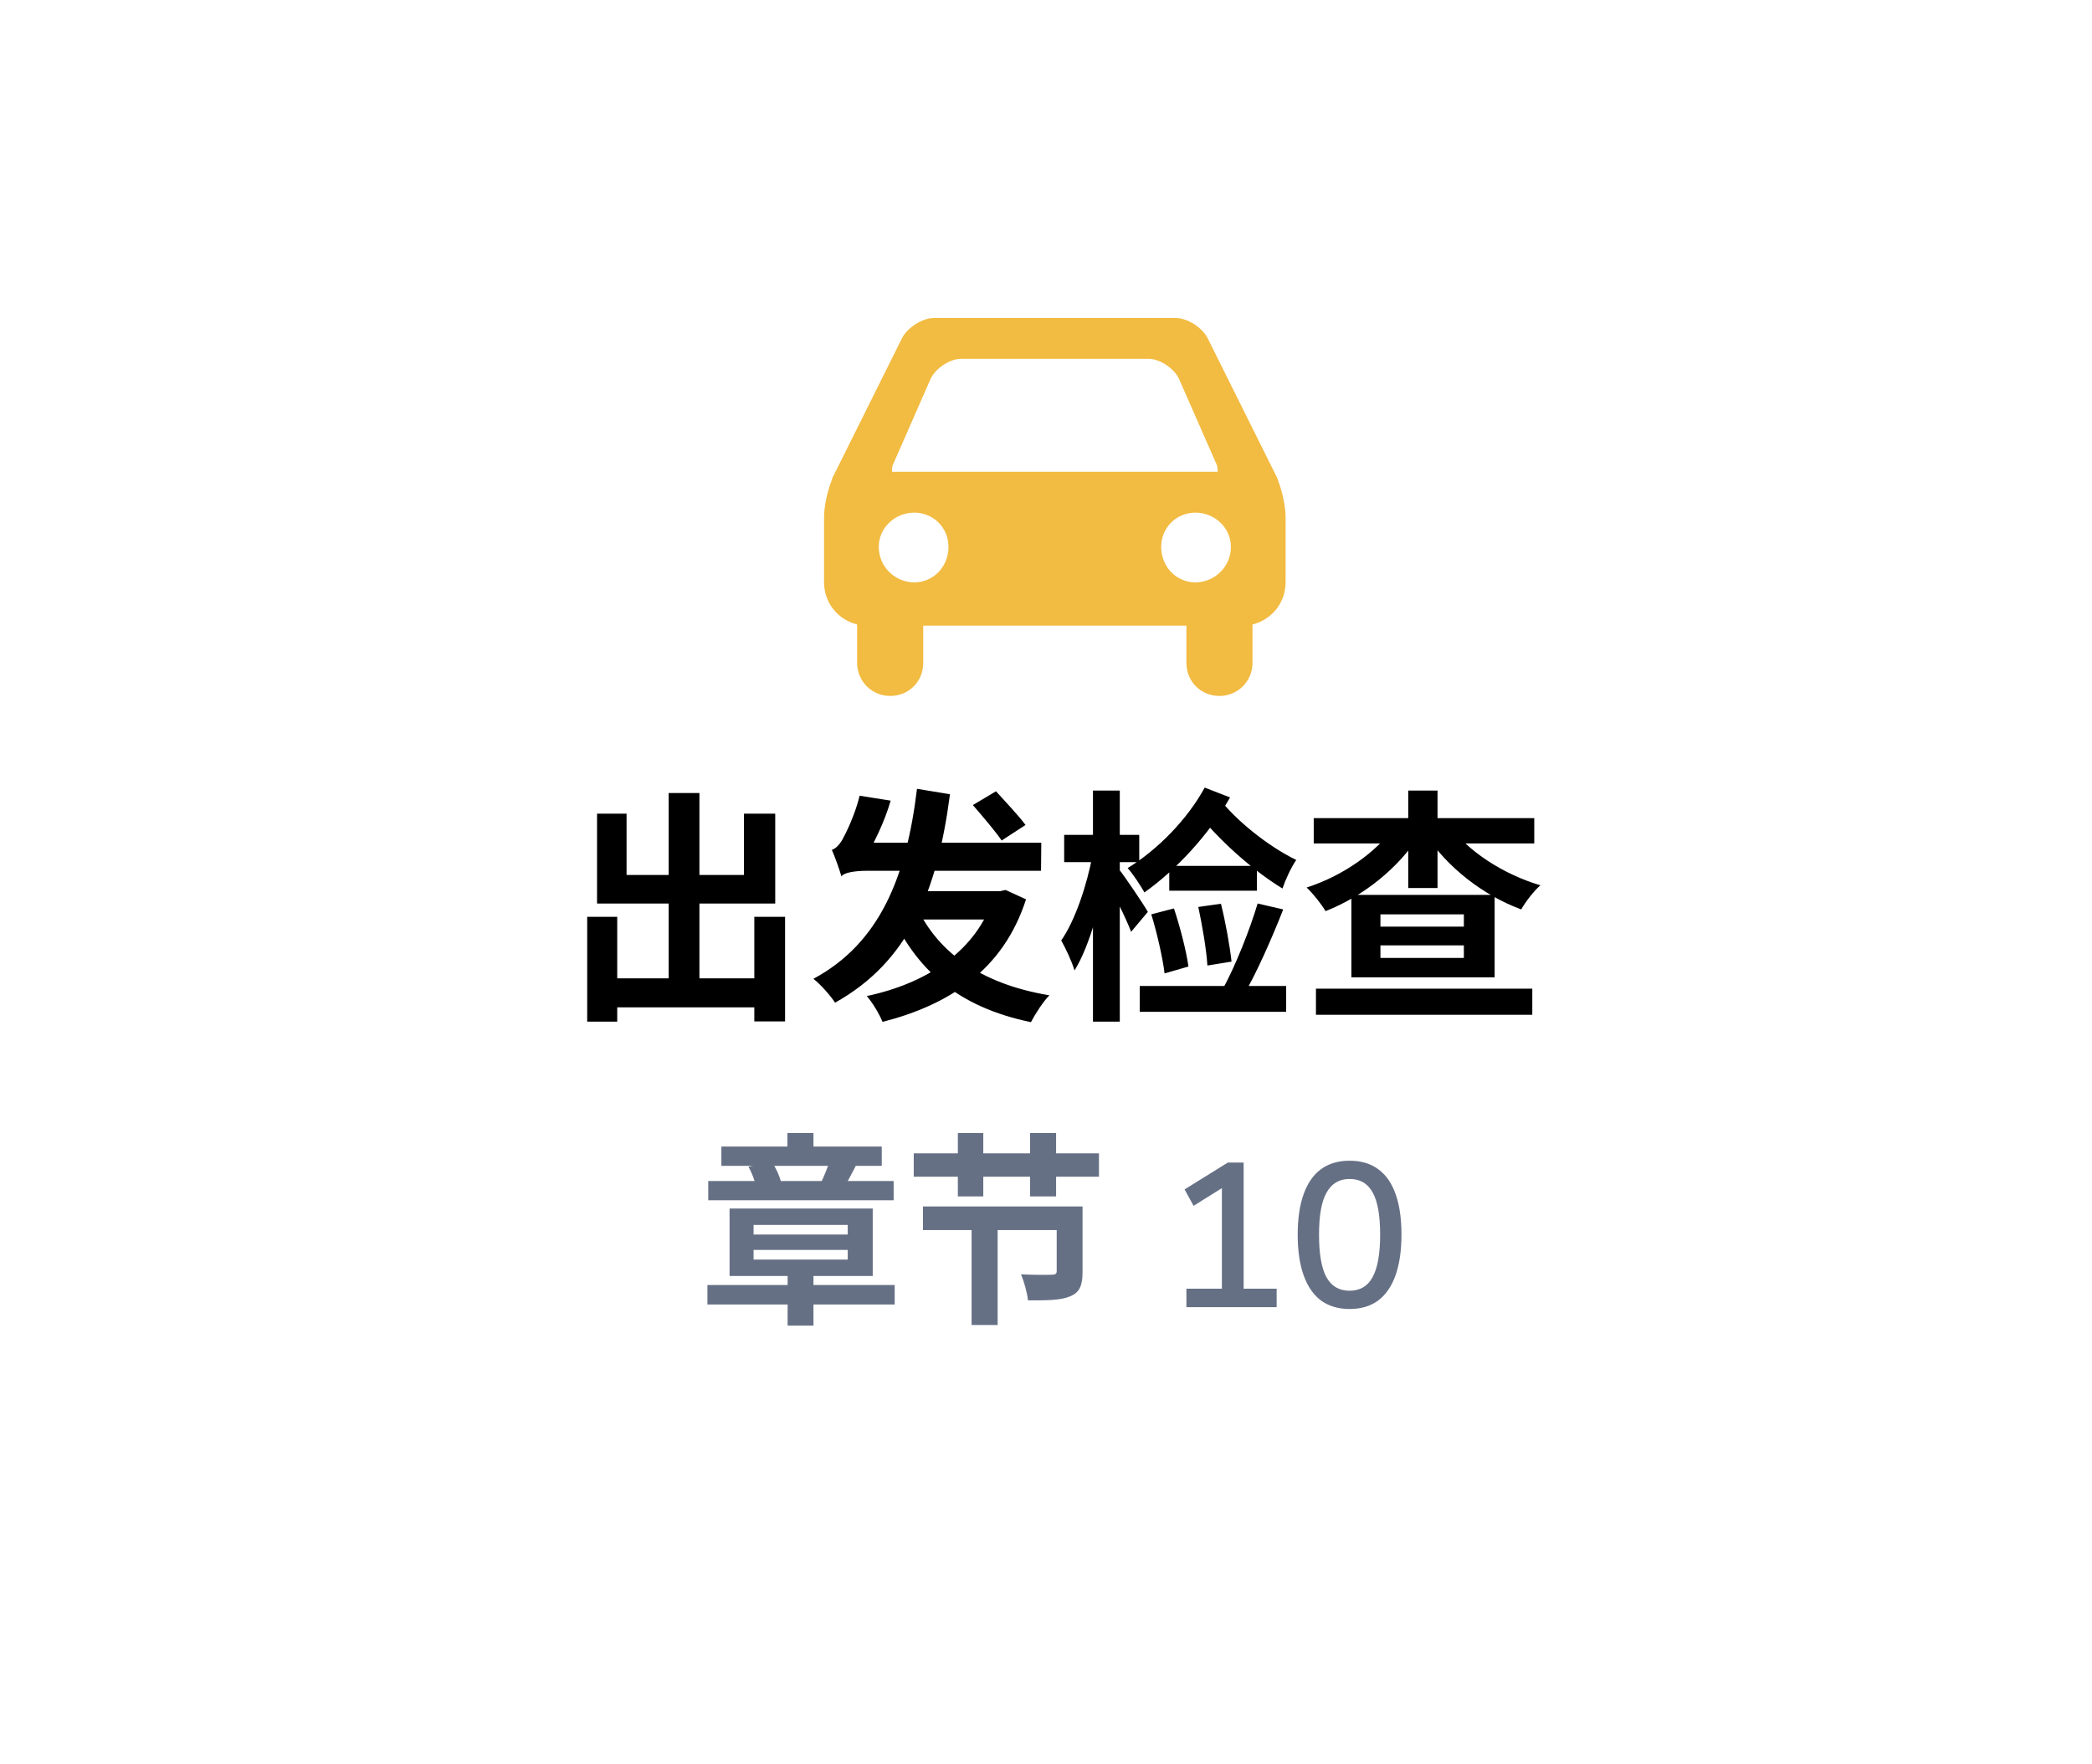 <svg width="102" height="86" viewBox="0 0 102 86" fill="none" xmlns="http://www.w3.org/2000/svg">
<g filter="url(#filter0_d_8334_725)">
<path d="M5.451 42.596C4.656 41.286 4.259 40.63 4.103 39.934C3.966 39.318 3.966 38.682 4.103 38.065C4.259 37.369 4.656 36.714 5.451 35.404L24.712 3.671C25.507 2.361 25.905 1.706 26.461 1.229C26.953 0.808 27.533 0.49 28.163 0.295C28.874 0.075 29.669 0.075 31.259 0.075H69.781C71.371 0.075 72.166 0.075 72.878 0.295C73.507 0.49 74.087 0.808 74.579 1.229C75.136 1.706 75.533 2.361 76.328 3.671L95.589 35.404C96.384 36.714 96.781 37.369 96.937 38.065C97.075 38.682 97.075 39.318 96.937 39.934C96.781 40.63 96.384 41.286 95.589 42.596L76.328 74.329C75.533 75.639 75.136 76.294 74.579 76.77C74.087 77.192 73.507 77.51 72.878 77.705C72.166 77.925 71.371 77.925 69.781 77.925H31.259C29.669 77.925 28.874 77.925 28.163 77.705C27.533 77.51 26.953 77.192 26.461 76.77C25.905 76.294 25.507 75.639 24.712 74.329L5.451 42.596Z" fill="white"/>
</g>
<path d="M58.872 16.471L62.212 23.179C62.271 23.267 62.3 23.384 62.329 23.473C62.535 24 62.681 24.733 62.681 25.201V28.395C62.681 29.391 62.007 30.211 61.069 30.446V32.321C61.069 33.229 60.337 33.932 59.458 33.932C58.549 33.932 57.846 33.229 57.846 32.321V30.504H45.014V32.321C45.014 33.229 44.31 33.932 43.402 33.932C42.523 33.932 41.791 33.229 41.791 32.321V30.446C40.853 30.211 40.179 29.391 40.179 28.395V25.201C40.179 24.733 40.325 24 40.531 23.473C40.56 23.384 40.59 23.267 40.648 23.179L43.988 16.471C44.252 15.973 44.955 15.504 45.541 15.504H57.318C57.904 15.504 58.608 15.973 58.872 16.471ZM45.365 18.492L43.578 22.564C43.49 22.71 43.49 22.887 43.49 23.004H59.37C59.37 22.887 59.37 22.71 59.282 22.564L57.495 18.492C57.26 17.964 56.557 17.495 56 17.495H46.86C46.303 17.495 45.6 17.964 45.365 18.492ZM44.575 28.394C45.512 28.394 46.245 27.631 46.245 26.665C46.245 25.727 45.512 24.995 44.575 24.995C43.637 24.995 42.846 25.727 42.846 26.665C42.846 27.631 43.637 28.394 44.575 28.394ZM58.286 28.394C59.223 28.394 60.015 27.631 60.015 26.665C60.015 25.727 59.223 24.995 58.286 24.995C57.348 24.995 56.616 25.727 56.616 26.665C56.616 27.631 57.348 28.394 58.286 28.394Z" fill="#F2BB41"/>
<path d="M29.338 47.7H37.546V49.116H29.338V47.7ZM32.602 38.664H34.102V48.564H32.602V38.664ZM28.63 44.7H30.094V49.812H28.63V44.7ZM36.778 44.7H38.278V49.8H36.778V44.7ZM29.11 39.672H30.55V42.66H36.274V39.672H37.798V44.052H29.11V39.672ZM44.566 43.932C45.598 46.38 47.77 47.964 51.166 48.528C50.866 48.828 50.47 49.44 50.266 49.836C46.714 49.104 44.602 47.28 43.33 44.292L44.566 43.932ZM48.466 43.452H48.754L49.03 43.392L50.026 43.848C48.922 47.28 46.306 48.984 43.03 49.824C42.874 49.44 42.538 48.876 42.262 48.564C45.202 47.94 47.638 46.356 48.466 43.692V43.452ZM44.122 43.452H48.682V44.832H43.702L44.122 43.452ZM44.71 38.46L46.318 38.724C45.694 43.488 44.302 46.884 40.714 48.888C40.522 48.576 40.006 47.988 39.658 47.724C42.898 45.984 44.194 42.744 44.71 38.46ZM47.434 39.252L48.562 38.58C49.018 39.084 49.69 39.792 50.002 40.224L48.838 40.98C48.538 40.536 47.902 39.792 47.434 39.252ZM41.026 42.732C40.942 42.432 40.714 41.784 40.558 41.436C40.738 41.376 40.918 41.208 41.074 40.932C41.218 40.68 41.686 39.744 41.914 38.796L43.426 39.036C43.126 40.092 42.55 41.244 42.118 41.94V41.964C42.118 41.964 41.026 42.432 41.026 42.732ZM41.026 42.732V41.676L41.878 41.088H50.77L50.758 42.456H42.286C41.65 42.456 41.134 42.552 41.026 42.732ZM51.886 40.704H55.546V42.036H51.886V40.704ZM53.29 38.544H54.598V49.812H53.29V38.544ZM53.266 41.688L54.034 41.988C53.746 43.86 53.134 46.128 52.39 47.316C52.27 46.896 51.958 46.236 51.742 45.852C52.414 44.904 53.014 43.104 53.266 41.688ZM54.55 42.372C54.814 42.696 55.774 44.112 55.966 44.46L55.15 45.432C54.898 44.76 54.238 43.44 53.902 42.876L54.55 42.372ZM59.422 38.904C60.238 39.984 61.834 41.268 63.202 41.928C62.95 42.288 62.662 42.924 62.53 43.32C61.03 42.408 59.362 40.884 58.366 39.612L59.422 38.904ZM58.738 38.4L59.974 38.88C58.966 40.668 57.346 42.42 55.798 43.512C55.642 43.224 55.234 42.6 54.982 42.324C56.434 41.436 57.886 39.96 58.738 38.4ZM57.01 42.216H61.282V43.428H57.01V42.216ZM56.134 44.58L57.238 44.292C57.538 45.192 57.838 46.356 57.946 47.124L56.782 47.46C56.686 46.68 56.41 45.48 56.134 44.58ZM58.426 44.22L59.53 44.064C59.758 44.976 59.962 46.116 60.046 46.884L58.87 47.076C58.822 46.296 58.618 45.12 58.426 44.22ZM61.318 44.052L62.566 44.34C62.002 45.78 61.246 47.484 60.622 48.54L59.602 48.252C60.214 47.148 60.934 45.348 61.318 44.052ZM55.57 48.072H62.71V49.332H55.57V48.072ZM67.306 46.092V46.704H71.374V46.092H67.306ZM67.306 44.58V45.18H71.374V44.58H67.306ZM65.89 43.632H72.874V47.652H65.89V43.632ZM64.054 39.888H74.806V41.124H64.054V39.888ZM68.662 38.544H70.09V43.296H68.662V38.544ZM68.002 40.272L69.202 40.728C68.17 42.336 66.466 43.704 64.63 44.424C64.426 44.076 64.006 43.548 63.706 43.272C65.446 42.72 67.138 41.544 68.002 40.272ZM70.69 40.26C71.566 41.508 73.318 42.636 75.106 43.164C74.794 43.428 74.374 43.98 74.17 44.34C72.322 43.656 70.582 42.3 69.526 40.704L70.69 40.26ZM64.162 48.204H74.71V49.476H64.162V48.204Z" fill="black"/>
<path d="M34.492 62.652H43.622V63.602H34.492V62.652ZM38.402 61.812H39.662V64.632H38.402V61.812ZM36.742 60.942V61.412H41.332V60.942H36.742ZM36.742 59.722V60.192H41.332V59.722H36.742ZM35.572 58.922H42.552V62.212H35.572V58.922ZM35.172 55.902H42.992V56.842H35.172V55.902ZM34.532 57.582H43.572V58.522H34.532V57.582ZM38.392 55.242H39.662V56.572H38.392V55.242ZM40.442 56.632L41.722 56.852C41.512 57.262 41.322 57.612 41.172 57.872L40.032 57.662C40.172 57.362 40.352 56.932 40.442 56.632ZM36.492 56.882L37.652 56.682C37.842 56.962 38.022 57.362 38.082 57.642L36.872 57.892C36.822 57.612 36.662 57.182 36.492 56.882ZM51.522 58.822H52.782V62.012C52.782 62.652 52.652 63.012 52.182 63.202C51.722 63.402 51.062 63.402 50.122 63.402C50.082 63.022 49.932 62.492 49.782 62.132C50.352 62.162 51.082 62.162 51.262 62.152C51.452 62.152 51.522 62.112 51.522 61.972V58.822ZM47.372 59.592H48.642V64.602H47.372V59.592ZM45.002 58.822H52.072V59.972H45.002V58.822ZM44.552 56.232H53.582V57.372H44.552V56.232ZM46.702 55.242H47.942V58.332H46.702V55.242ZM50.222 55.242H51.492V58.332H50.222V55.242ZM57.846 63.732V62.832H59.576V57.562L60.116 57.592L58.196 58.792L57.756 57.992L59.866 56.682H60.636V62.832H62.246V63.732H57.846ZM65.802 63.822C65.255 63.822 64.792 63.685 64.412 63.412C64.039 63.132 63.755 62.722 63.562 62.182C63.369 61.642 63.272 60.982 63.272 60.202C63.272 59.415 63.369 58.755 63.562 58.222C63.755 57.682 64.039 57.275 64.412 57.002C64.792 56.728 65.255 56.592 65.802 56.592C66.355 56.592 66.819 56.728 67.192 57.002C67.572 57.275 67.855 57.678 68.042 58.212C68.235 58.745 68.332 59.405 68.332 60.192C68.332 60.972 68.235 61.635 68.042 62.182C67.849 62.722 67.565 63.132 67.192 63.412C66.819 63.685 66.355 63.822 65.802 63.822ZM65.802 62.932C66.309 62.932 66.682 62.712 66.922 62.272C67.169 61.825 67.292 61.132 67.292 60.192C67.292 59.252 67.169 58.565 66.922 58.132C66.682 57.698 66.309 57.482 65.802 57.482C65.302 57.482 64.929 57.702 64.682 58.142C64.435 58.575 64.312 59.258 64.312 60.192C64.312 61.132 64.432 61.825 64.672 62.272C64.919 62.712 65.295 62.932 65.802 62.932Z" fill="#667085"/>
<defs>
<filter id="filter0_d_8334_725" x="0" y="0.075" width="101.04" height="85.85" filterUnits="userSpaceOnUse" color-interpolation-filters="sRGB">
<feFlood flood-opacity="0" result="BackgroundImageFix"/>
<feColorMatrix in="SourceAlpha" type="matrix" values="0 0 0 0 0 0 0 0 0 0 0 0 0 0 0 0 0 0 127 0" result="hardAlpha"/>
<feOffset dy="4"/>
<feGaussianBlur stdDeviation="2"/>
<feComposite in2="hardAlpha" operator="out"/>
<feColorMatrix type="matrix" values="0 0 0 0 0 0 0 0 0 0 0 0 0 0 0 0 0 0 0.25 0"/>
<feBlend mode="normal" in2="BackgroundImageFix" result="effect1_dropShadow_8334_725"/>
<feBlend mode="normal" in="SourceGraphic" in2="effect1_dropShadow_8334_725" result="shape"/>
</filter>
</defs>
</svg>
